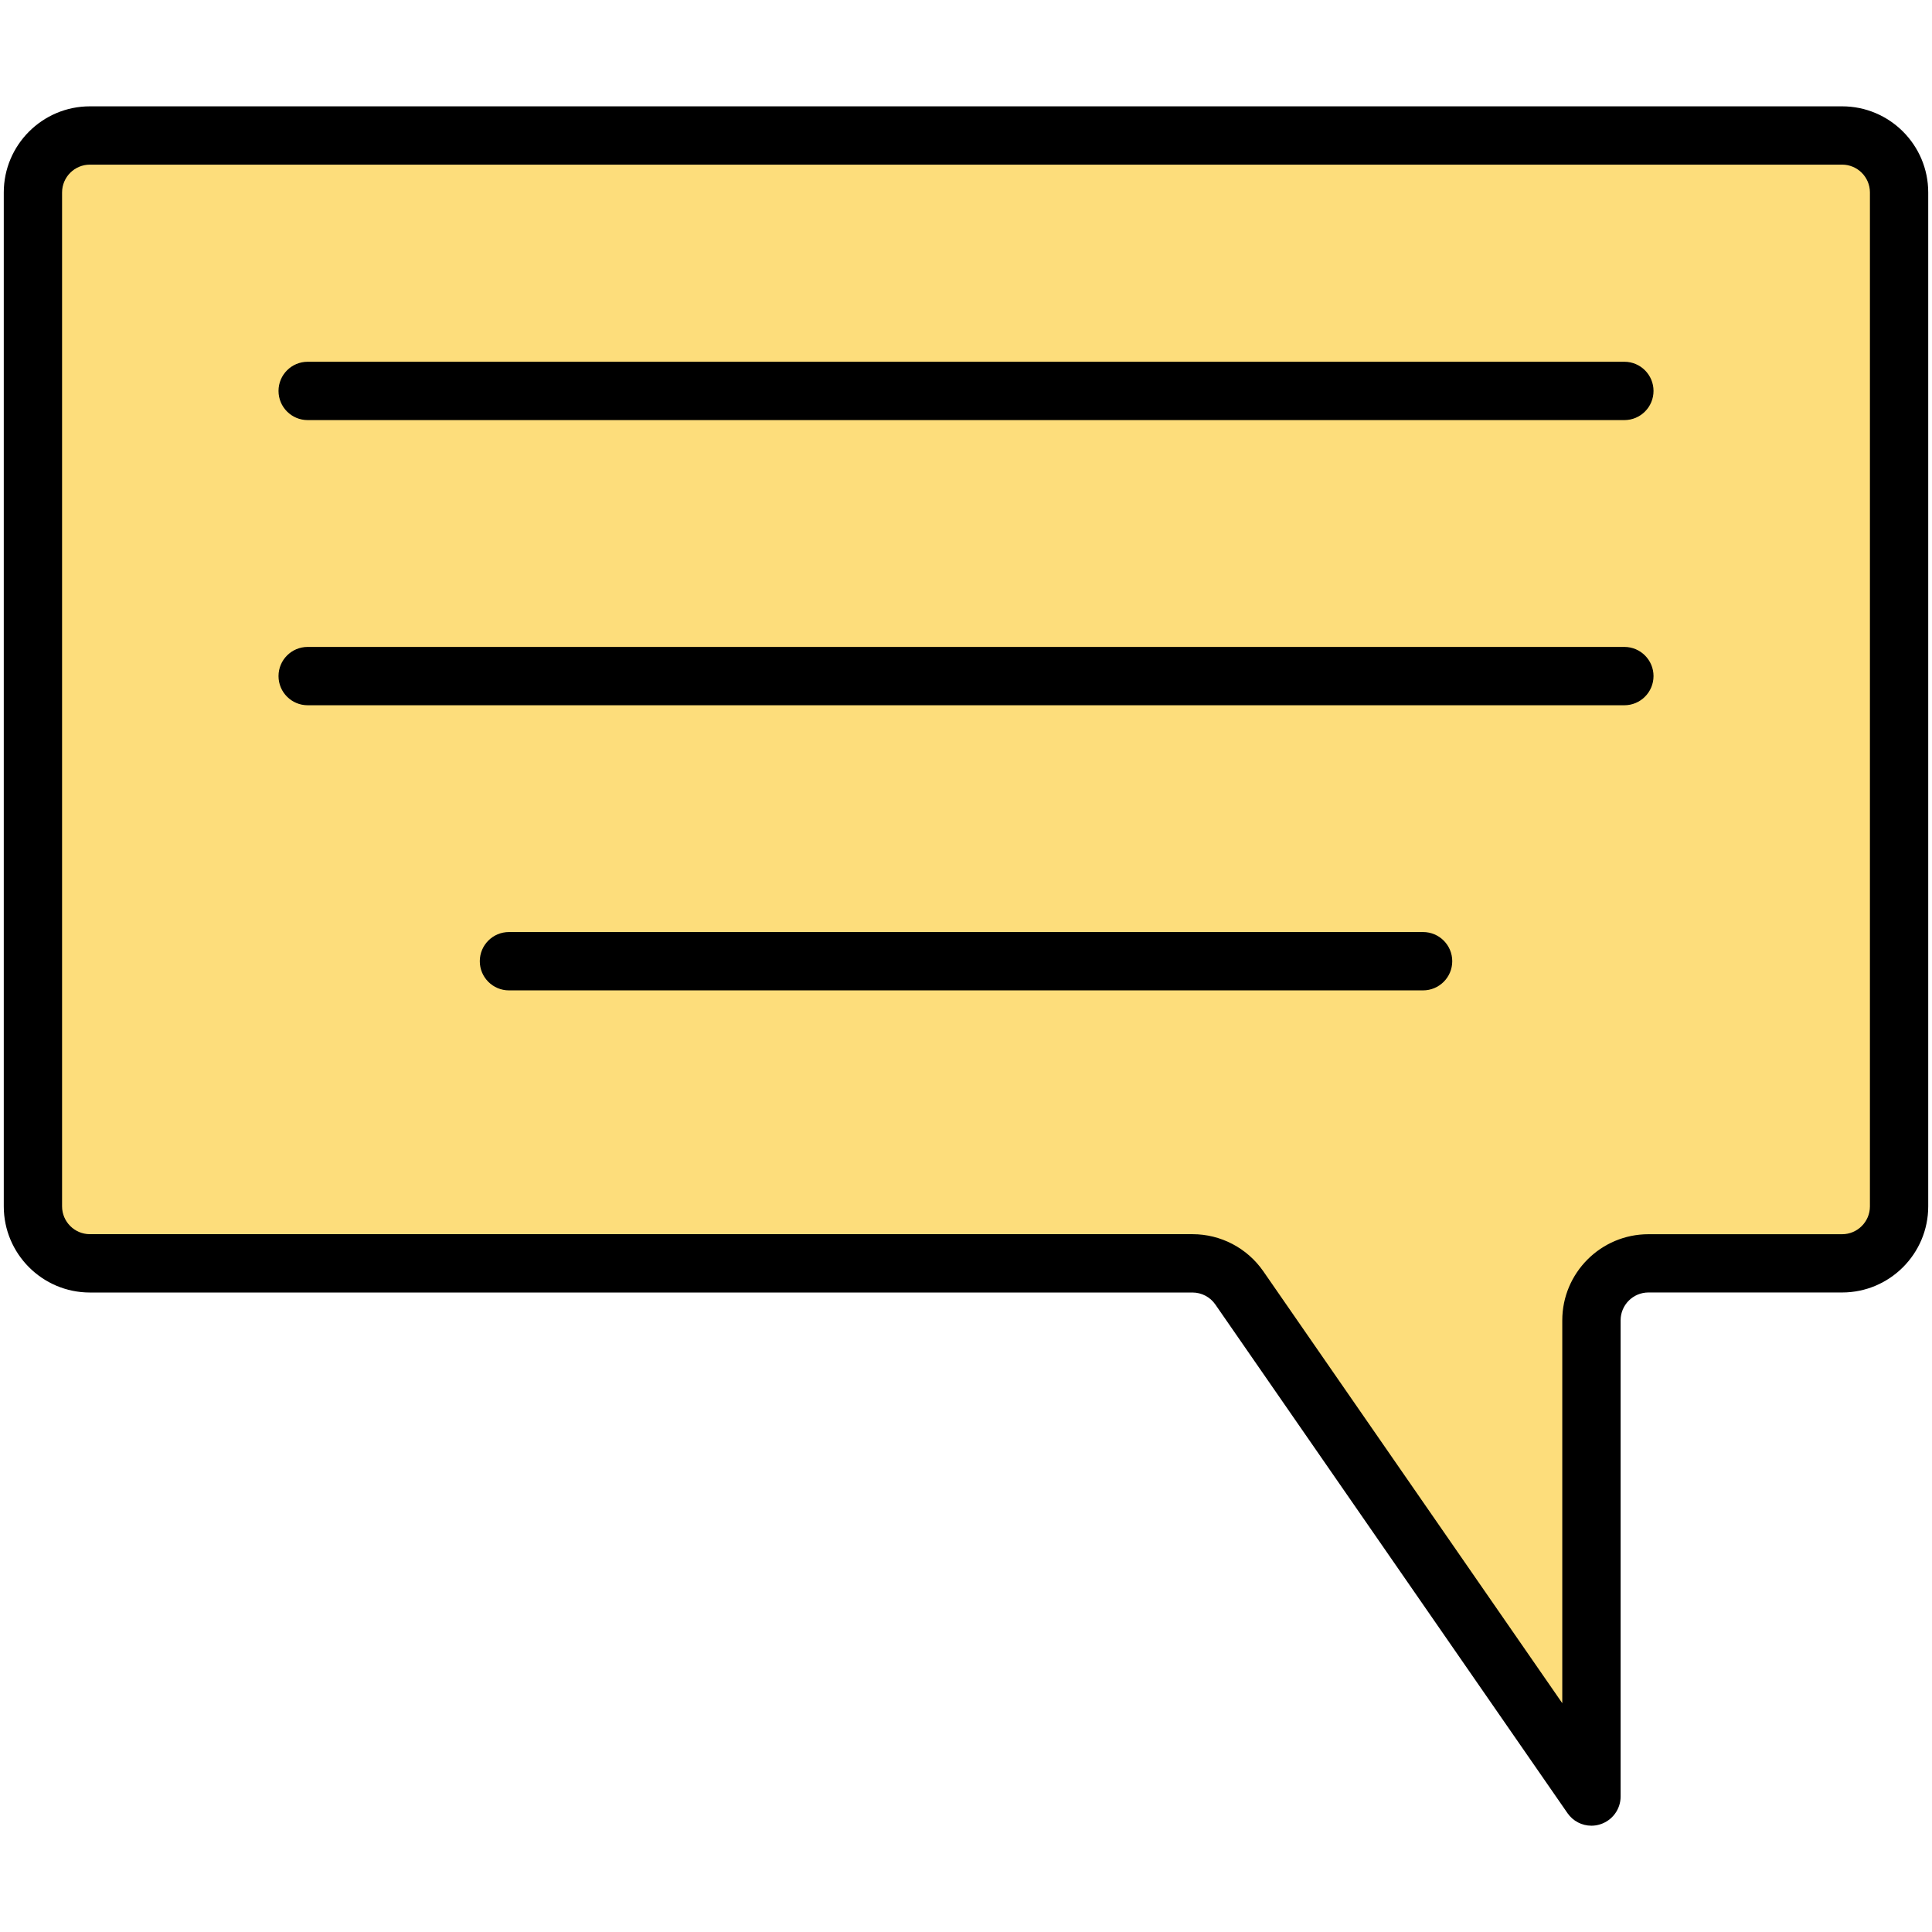 <?xml version="1.0" ?><svg id="Layer_1" style="enable-background:new 0 0 512 512;" version="1.1" viewBox="0 0 512 512" xml:space="preserve" xmlns="http://www.w3.org/2000/svg" xmlns:xlink="http://www.w3.org/1999/xlink"><style type="text/css">
	.st0{fill:#1EF6F6;}
	.st1{fill:#FDDD7B;}
	.st2{fill:#EAF3F2;}
	.st3{fill:#D4FF93;}
	.st4{fill:#FD535F;}
	.st5{stroke:#000000;stroke-width:2;stroke-linecap:round;stroke-linejoin:round;stroke-miterlimit:10;}
	.st6{fill:none;stroke:#000000;stroke-width:2;stroke-linecap:round;stroke-linejoin:round;stroke-miterlimit:10;}
	.st7{fill:#1EF6F6;stroke:#000000;stroke-width:2;stroke-linecap:round;stroke-linejoin:round;stroke-miterlimit:10;}
</style><g><g><path class="st1" d="M8.73,51v268.71c0,8.34,6.76,15.1,15.1,15.1h292.2c4.95,0,9.59,2.43,12.41,6.5l93.32,134.8V349.9    c0-8.34,6.76-15.1,15.1-15.1h51.33c8.34,0,15.1-6.76,15.1-15.1V51c0-8.34-6.76-15.1-15.1-15.1H23.82    C15.49,35.9,8.73,42.66,8.73,51z"/><path d="M421.75,483.83c-2.49,0-4.88-1.2-6.35-3.33l-93.32-134.79c-1.37-1.99-3.64-3.18-6.06-3.18H23.82    C11.24,342.53,1,332.29,1,319.7V51c0-12.58,10.24-22.82,22.82-22.82h464.36C500.76,28.17,511,38.41,511,51V319.7    c0,12.58-10.24,22.82-22.82,22.82h-51.33c-4.07,0-7.37,3.31-7.37,7.37v126.2c0,3.38-2.2,6.37-5.43,7.38    C423.3,483.71,422.52,483.83,421.75,483.83z M23.82,43.63c-4.06,0-7.37,3.31-7.37,7.37V319.7c0,4.06,3.31,7.37,7.37,7.37h292.2    c7.49,0,14.5,3.67,18.77,9.83l79.23,114.46V349.9c0-12.58,10.24-22.82,22.83-22.82h51.33c4.06,0,7.37-3.31,7.37-7.37V51    c0-4.06-3.31-7.37-7.37-7.37H23.82z"/></g><g><g><path d="M430.47,111.33H81.54c-4.27,0-7.73-3.46-7.73-7.73s3.46-7.73,7.73-7.73h348.93c4.27,0,7.73,3.46,7.73,7.73     S434.74,111.33,430.47,111.33z"/></g><g><path d="M430.47,186.9H81.54c-4.27,0-7.73-3.46-7.73-7.73c0-4.27,3.46-7.73,7.73-7.73h348.93c4.27,0,7.73,3.46,7.73,7.73     C438.19,183.44,434.74,186.9,430.47,186.9z"/></g><g><path d="M377.12,262.46H134.88c-4.27,0-7.73-3.46-7.73-7.73s3.46-7.73,7.73-7.73h242.25c4.27,0,7.73,3.46,7.73,7.73     S381.39,262.46,377.12,262.46z"/></g></g></g></svg>